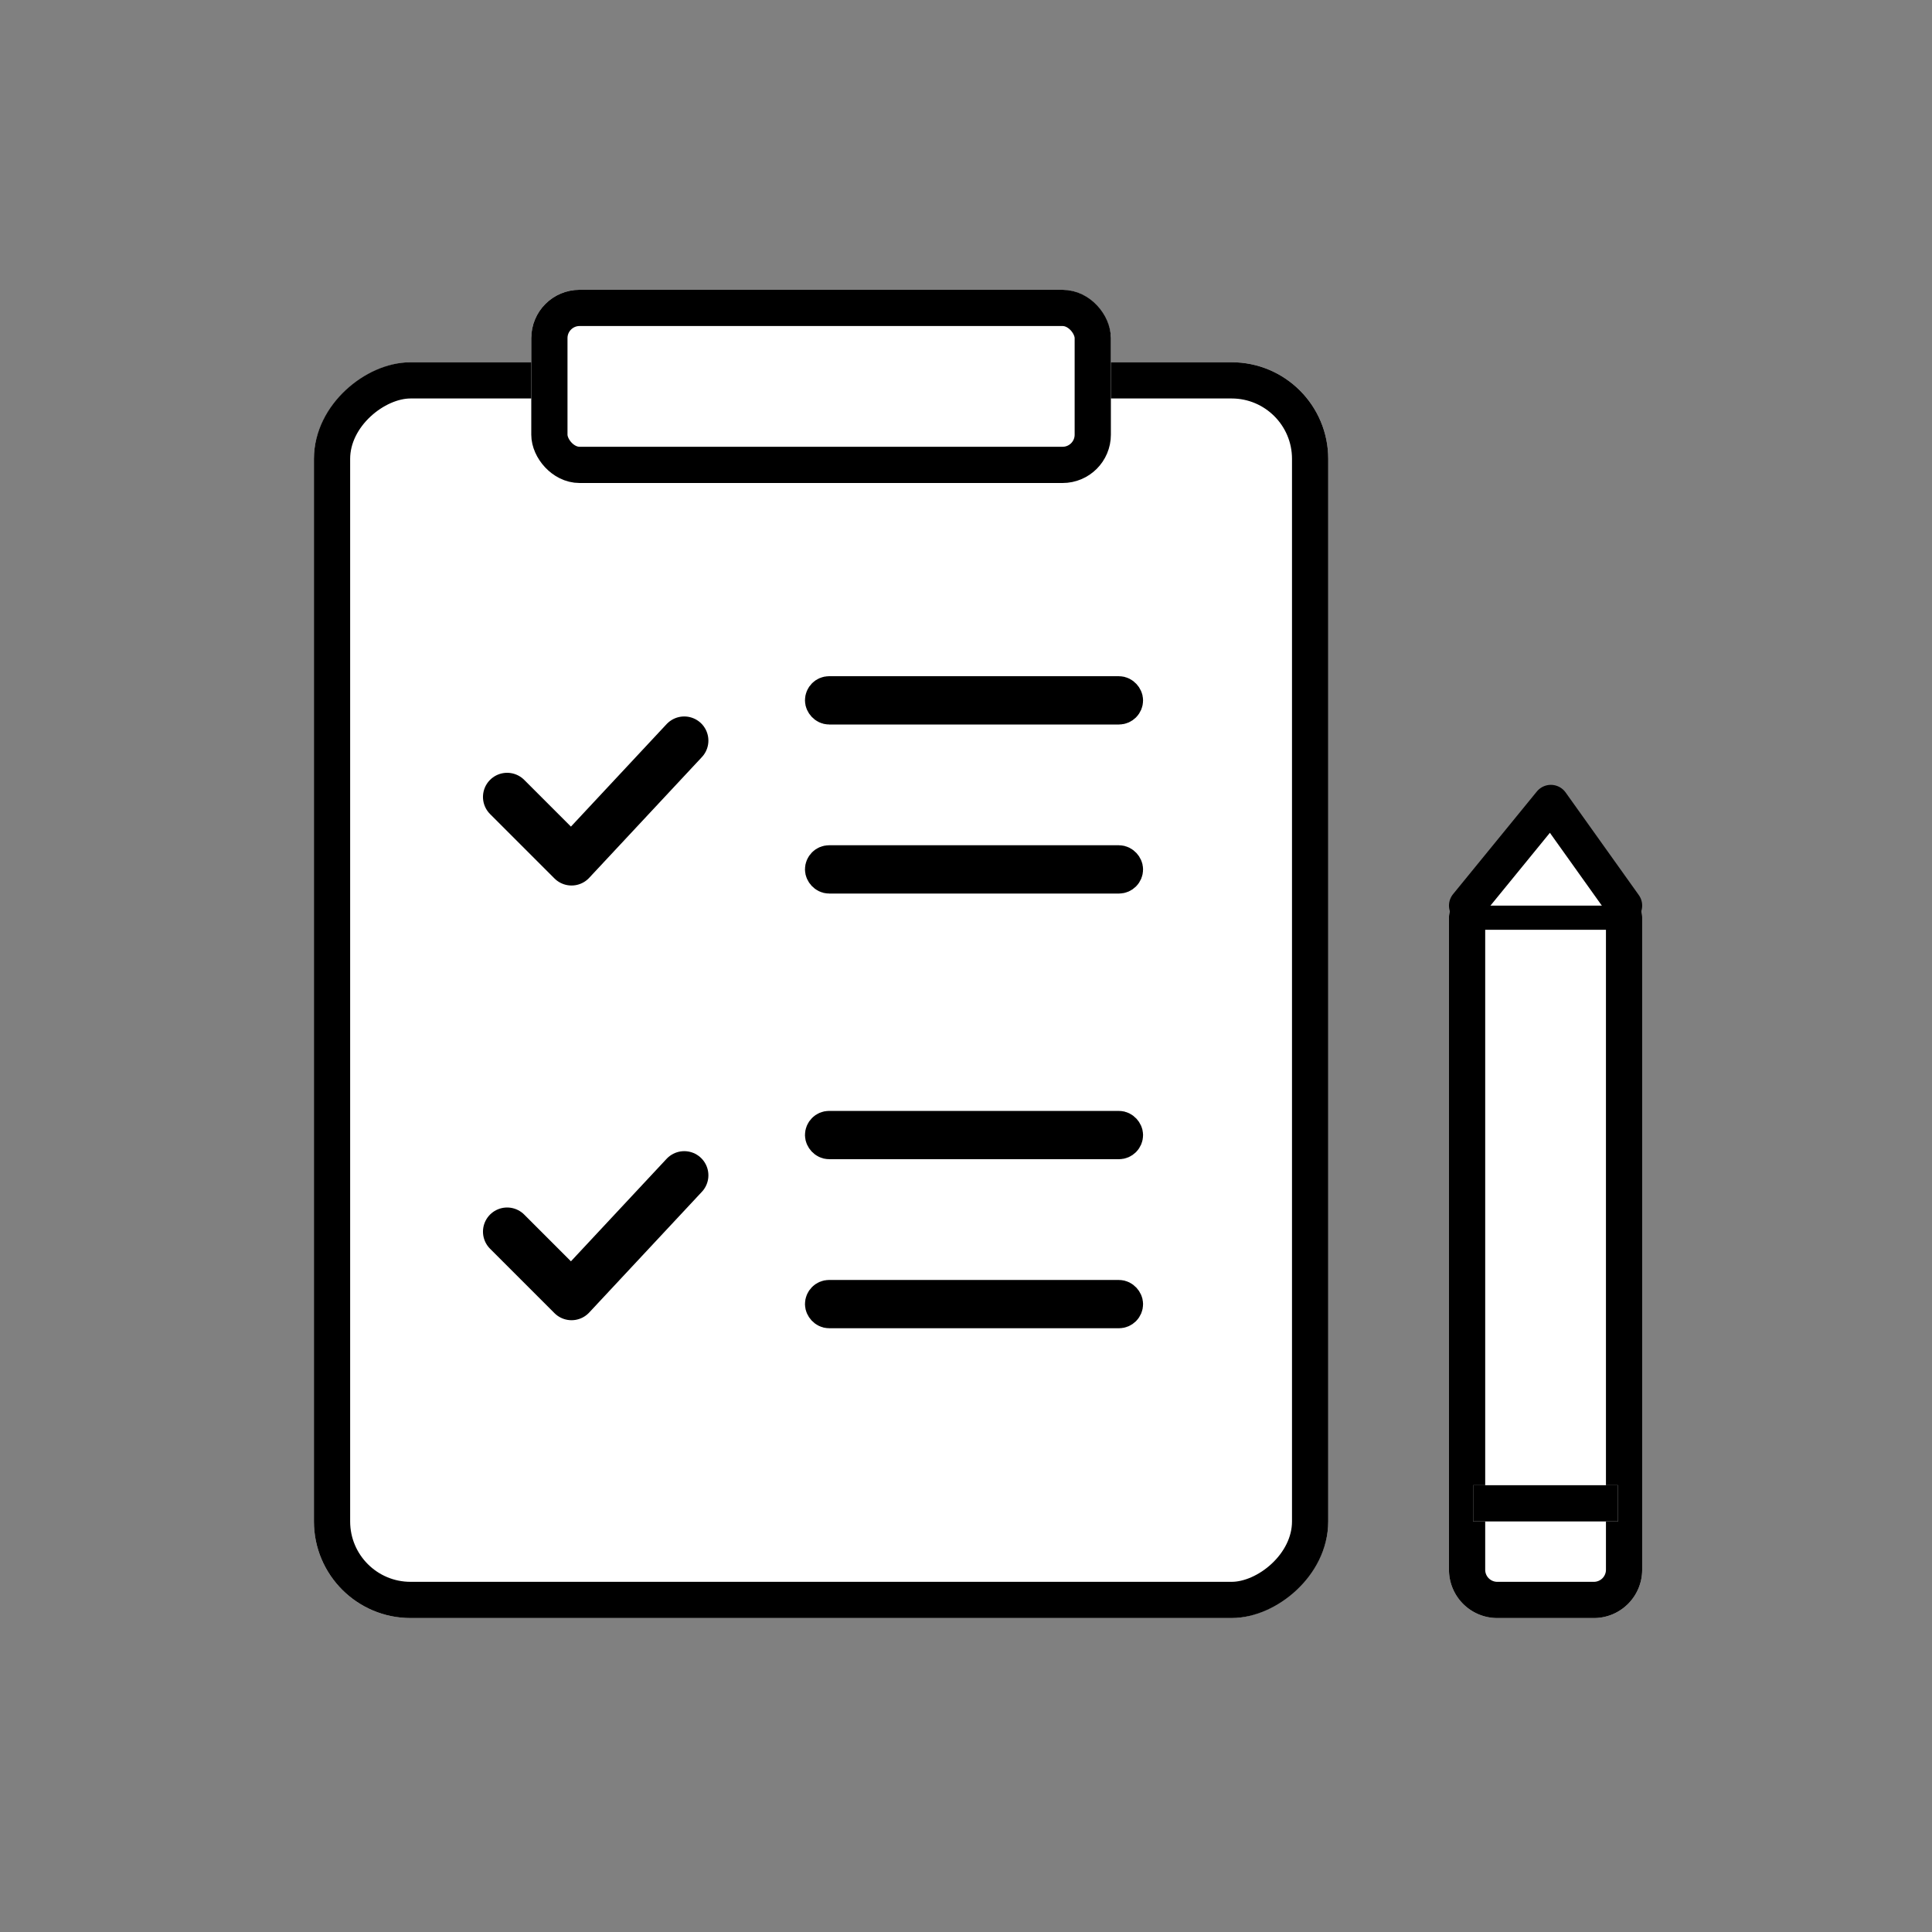 <svg xmlns="http://www.w3.org/2000/svg" width="80" height="80" viewBox="0 0 80 80">
  <rect x="0" y="0" width="80" height="80" fill="#808080" stroke="none"/>
  <g id="그룹_1282" data-name="그룹 1282" transform="translate(-453.001 -370)">
    <rect id="사각형_812" data-name="사각형 812" width="80" height="80" transform="translate(453.001 370)" fill="none"/>
    <g id="그룹_1184" data-name="그룹 1184" transform="translate(42 30)">
      <g id="그룹_386" data-name="그룹 386">
        <g id="사각형_278" data-name="사각형 278" transform="translate(466 355) rotate(90)" fill="#fff" stroke="#000" stroke-width="1.5">
          <rect width="52" height="42" rx="4" stroke="none"/>
          <rect x="0.75" y="0.75" width="50.5" height="40.5" rx="3.25" fill="none"/>
        </g>
        <g id="그룹_388" data-name="그룹 388" transform="translate(-1.667 3)">
          <g id="사각형_279" data-name="사각형 279" transform="translate(446 365)" fill="#fff" stroke="#000" stroke-width="1.5">
            <rect width="14" height="2" rx="1" stroke="none"/>
            <rect x="0.75" y="0.75" width="12.5" height="0.5" rx="0.25" fill="none"/>
          </g>
          <g id="사각형_282" data-name="사각형 282" transform="translate(446 383)" fill="#fff" stroke="#000" stroke-width="1.5">
            <rect width="14" height="2" rx="1" stroke="none"/>
            <rect x="0.75" y="0.75" width="12.5" height="0.5" rx="0.25" fill="none"/>
          </g>
          <g id="사각형_280" data-name="사각형 280" transform="translate(446 372)" fill="#fff" stroke="#000" stroke-width="1.5">
            <rect width="14" height="2" rx="1" stroke="none"/>
            <rect x="0.75" y="0.75" width="12.5" height="0.5" rx="0.25" fill="none"/>
          </g>
          <g id="사각형_281" data-name="사각형 281" transform="translate(446 390)" fill="#fff" stroke="#000" stroke-width="1.5">
            <rect width="14" height="2" rx="1" stroke="none"/>
            <rect x="0.75" y="0.75" width="12.5" height="0.5" rx="0.25" fill="none"/>
          </g>
          <path id="패스_143" data-name="패스 143" d="M431.667,370l2.667,2.667,4.667-5" transform="translate(2)" fill="none" stroke="#000" stroke-linecap="round" stroke-linejoin="round" stroke-width="2"/>
          <path id="패스_144" data-name="패스 144" d="M431.667,370l2.667,2.667,4.667-5" transform="translate(2 18)" fill="none" stroke="#000" stroke-linecap="round" stroke-linejoin="round" stroke-width="2"/>
        </g>
        <g id="사각형_285" data-name="사각형 285" transform="translate(433 352)" fill="#fff" stroke="#000" stroke-width="1.5">
          <rect width="24" height="8" rx="2" stroke="none"/>
          <rect x="0.75" y="0.75" width="22.5" height="6.5" rx="1.25" fill="none"/>
        </g>
      </g>
      <g id="그룹_385" data-name="그룹 385" transform="translate(1462 788) rotate(180)">
        <g id="사각형_283" data-name="사각형 283" transform="translate(983 381)" fill="#fff" stroke="#000" stroke-width="1.5">
          <path d="M2,0H6A2,2,0,0,1,8,2V29a1,1,0,0,1-1,1H1a1,1,0,0,1-1-1V2A2,2,0,0,1,2,0Z" stroke="none"/>
          <path d="M2,.75H6A1.25,1.25,0,0,1,7.25,2V29a.25.25,0,0,1-.25.25H1A.25.25,0,0,1,.75,29V2A1.25,1.25,0,0,1,2,.75Z" fill="none"/>
        </g>
        <path id="패스_145" data-name="패스 145" d="M2973.75,410.063l3.031,4.25,3.469-4.25" transform="translate(-1990 0.438)" fill="#fff" stroke="#000" stroke-linecap="round" stroke-linejoin="round" stroke-width="1.5"/>
        <g id="사각형_284" data-name="사각형 284" transform="translate(984 385)" fill="#fff" stroke="#000" stroke-width="1">
          <rect width="6" height="1.5" stroke="none"/>
          <rect x="0.5" y="0.5" width="5" height="0.5" fill="none"/>
        </g>
      </g>
    </g>
  </g>
</svg>
